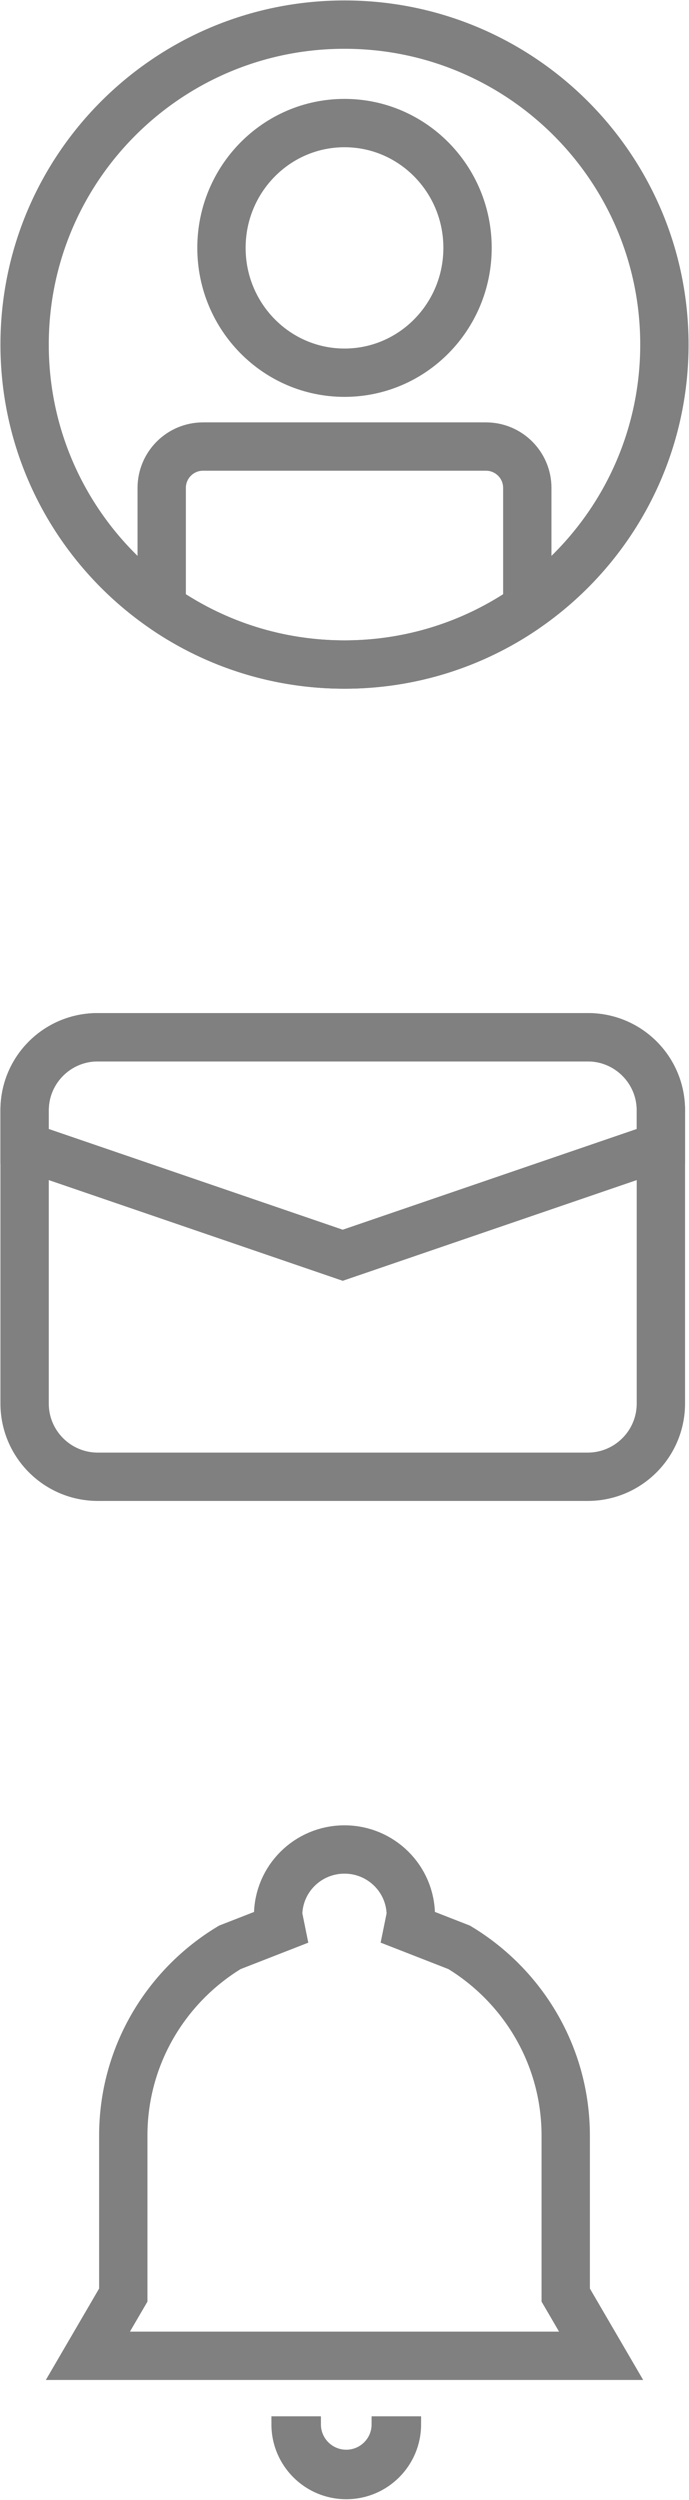 <svg width="196" height="711" xmlns="http://www.w3.org/2000/svg" xmlns:xlink="http://www.w3.org/1999/xlink" xml:space="preserve" overflow="hidden"><g transform="translate(-836 -552)"><path d="M0 19C-2.41896e-15 8.507 8.507-2.41896e-15 19-4.83793e-15 29.494-9.67586e-15 38 8.507 38 19L28.5 19C28.5 13.753 24.247 9.5 19 9.5 13.753 9.5 9.5 13.753 9.5 19Z" stroke="#808080" stroke-width="4.583" stroke-miterlimit="8" fill="#808080" fill-rule="evenodd" transform="matrix(1 0 0 -1 915.5 1260.5)"/><path d="M933.991 1078C944.413 1078 952.862 1086.41 952.862 1096.78L952.169 1100.19 966.632 1105.84C984.797 1116.82 996.931 1136.69 996.931 1159.39L996.931 1204.73 1007 1222 996.931 1222 996.931 1222 871.069 1222 871.069 1222 861 1222 871.069 1204.73 871.069 1159.39C871.069 1136.69 883.203 1116.82 901.368 1105.84L915.815 1100.2 915.121 1096.78C915.121 1086.41 923.569 1078 933.991 1078Z" stroke="#808080" stroke-width="13.75" stroke-miterlimit="8" fill="none" fill-rule="evenodd"/><path d="M843 867.834C843 856.328 852.328 847 863.834 847L1003.17 847C1014.67 847 1024 856.328 1024 867.834L1024 951.166C1024 962.672 1014.67 972 1003.17 972L863.834 972C852.328 972 843 962.672 843 951.166Z" stroke="#808080" stroke-width="13.75" stroke-miterlimit="8" fill="none" fill-rule="evenodd"/><path d="M863.686 847 1003.31 847C1014.74 847 1024 856.253 1024 867.667L1024 878 933.5 909 843 878 843 867.667C843 856.253 852.261 847 863.686 847Z" stroke="#808080" stroke-width="13.75" stroke-miterlimit="8" fill="none" fill-rule="evenodd"/><path d="M843 650C843 599.742 883.742 559 934 559 984.258 559 1025 599.742 1025 650 1025 700.258 984.258 741 934 741 883.742 741 843 700.258 843 650Z" stroke="#808080" stroke-width="13.75" stroke-miterlimit="8" fill="none" fill-rule="evenodd"/><path d="M899 622.5C899 602.894 914.67 587 934 587 953.33 587 969 602.894 969 622.5 969 642.106 953.33 658 934 658 914.67 658 899 642.106 899 622.5Z" stroke="#808080" stroke-width="13.75" stroke-miterlimit="8" fill="none" fill-rule="evenodd"/><path d="M893.76 679 974.24 679C980.734 679 986 684.268 986 690.767L986 724.525 984.879 725.45C970.355 735.268 952.847 741 934 741 915.153 741 897.645 735.268 883.121 725.45L882 724.525 882 690.767C882 684.268 887.265 679 893.76 679Z" stroke="#808080" stroke-width="13.75" stroke-miterlimit="8" fill="none" fill-rule="evenodd"/></g></svg>